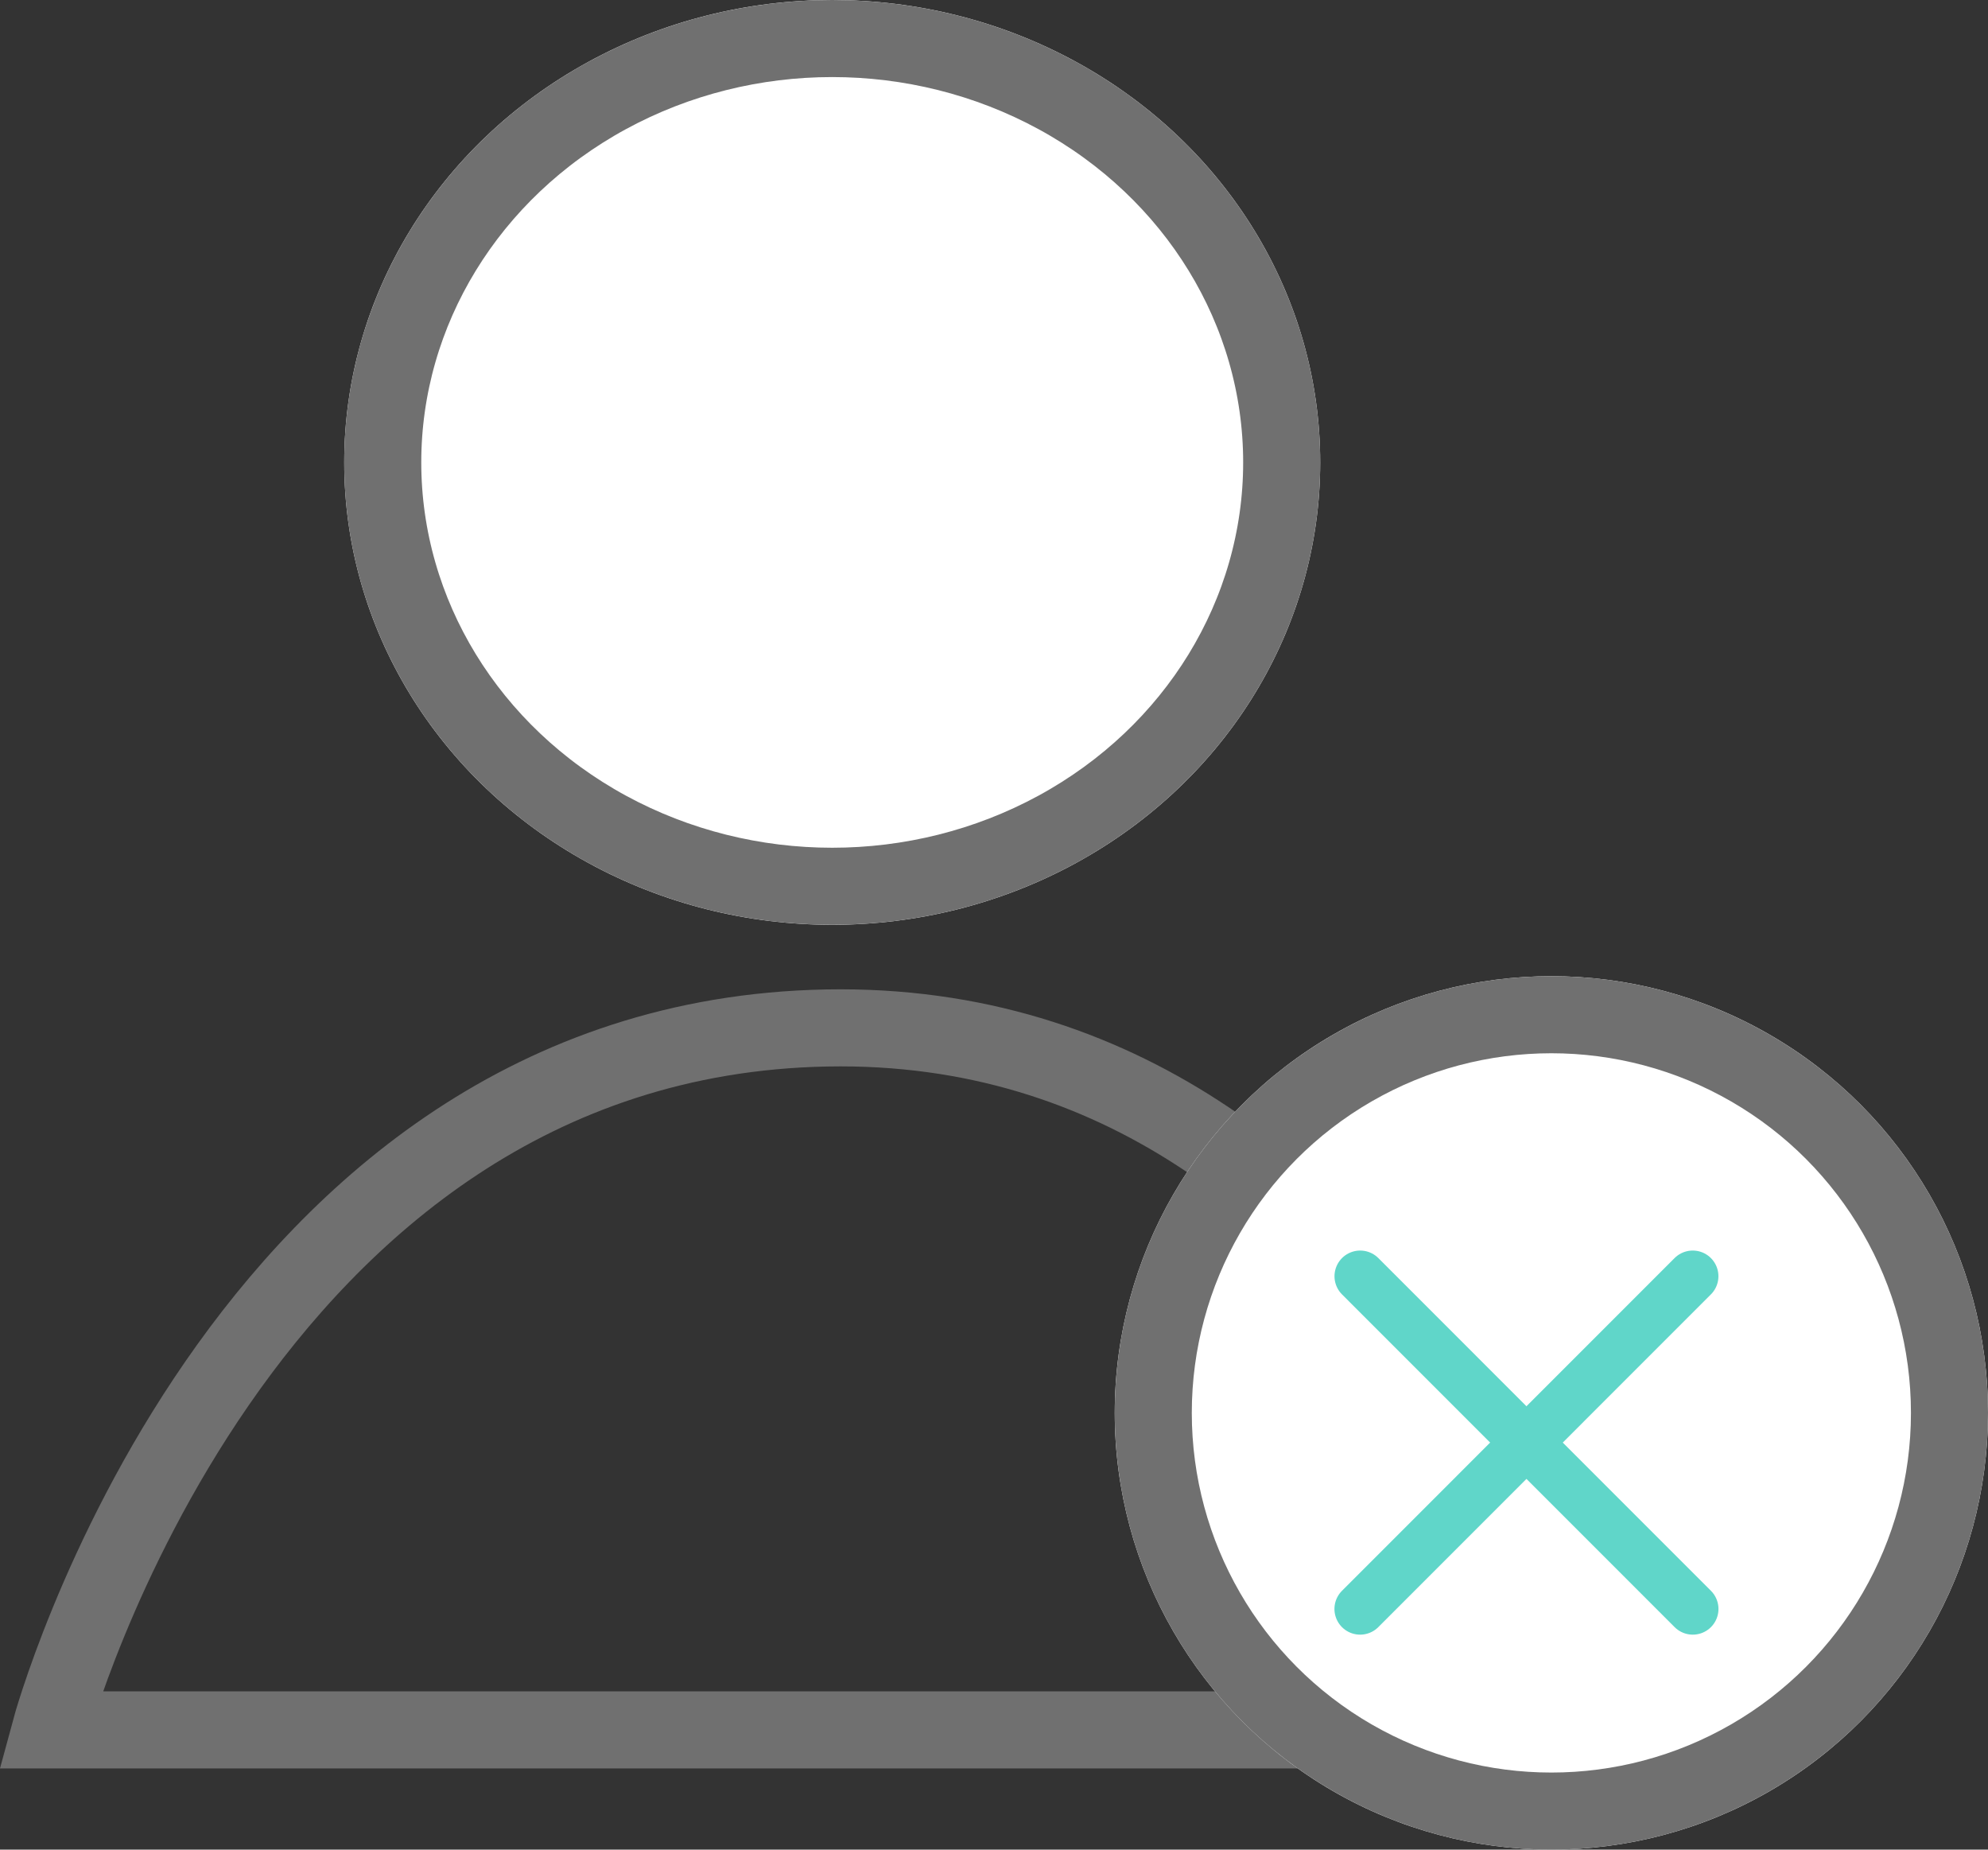 <svg xmlns="http://www.w3.org/2000/svg" width="38.701" height="36" viewBox="0 0 38.701 36">
  <rect x="0" y="0" width="38.701" height="36" fill="#333333" stroke="none"/>
  <g id="Group_2731" data-name="Group 2731" transform="translate(-362.187 -468.797)">
    <g id="Group_2681" data-name="Group 2681" transform="translate(363.166 469.066)">
      <g id="Ellipse_665" data-name="Ellipse 665" transform="translate(5.722 -0.269)" fill="#fff" stroke="#707070" stroke-width="1.5">
        <ellipse cx="9.5" cy="9" rx="9.5" ry="9" stroke="none"/>
        <ellipse cx="9.5" cy="9" rx="8.75" ry="8.25" fill="none"/>
      </g>
      <path id="Path_7711" data-name="Path 7711" d="M-17355.838-2409.872s3.627-13.444,15.113-13.662,15.207,13.662,15.207,13.662Z" transform="translate(17355.838 2443.273)" fill="none" stroke="#707070" stroke-width="1.5"/>
    </g>
    <g id="Ellipse_667" data-name="Ellipse 667" transform="translate(383.888 487.797)" fill="#fff" stroke="#707070" stroke-width="1.5">
      <circle cx="8.5" cy="8.5" r="8.5" stroke="none"/>
      <circle cx="8.5" cy="8.5" r="7.75" fill="none"/>
    </g>
    <g id="Group_2682" data-name="Group 2682" transform="translate(388.666 493.637)">
      <path id="Path_7712" data-name="Path 7712" d="M-17340.738-2409.949l6.475,6.476" transform="translate(17340.738 2409.949)" fill="none" stroke="#60d6c9" stroke-linecap="round" stroke-width="1"/>
      <path id="Path_7713" data-name="Path 7713" d="M-17334.264-2409.949l-6.475,6.476" transform="translate(17340.738 2409.949)" fill="none" stroke="#60d6c9" stroke-linecap="round" stroke-width="1"/>
    </g>
  </g>
</svg>
